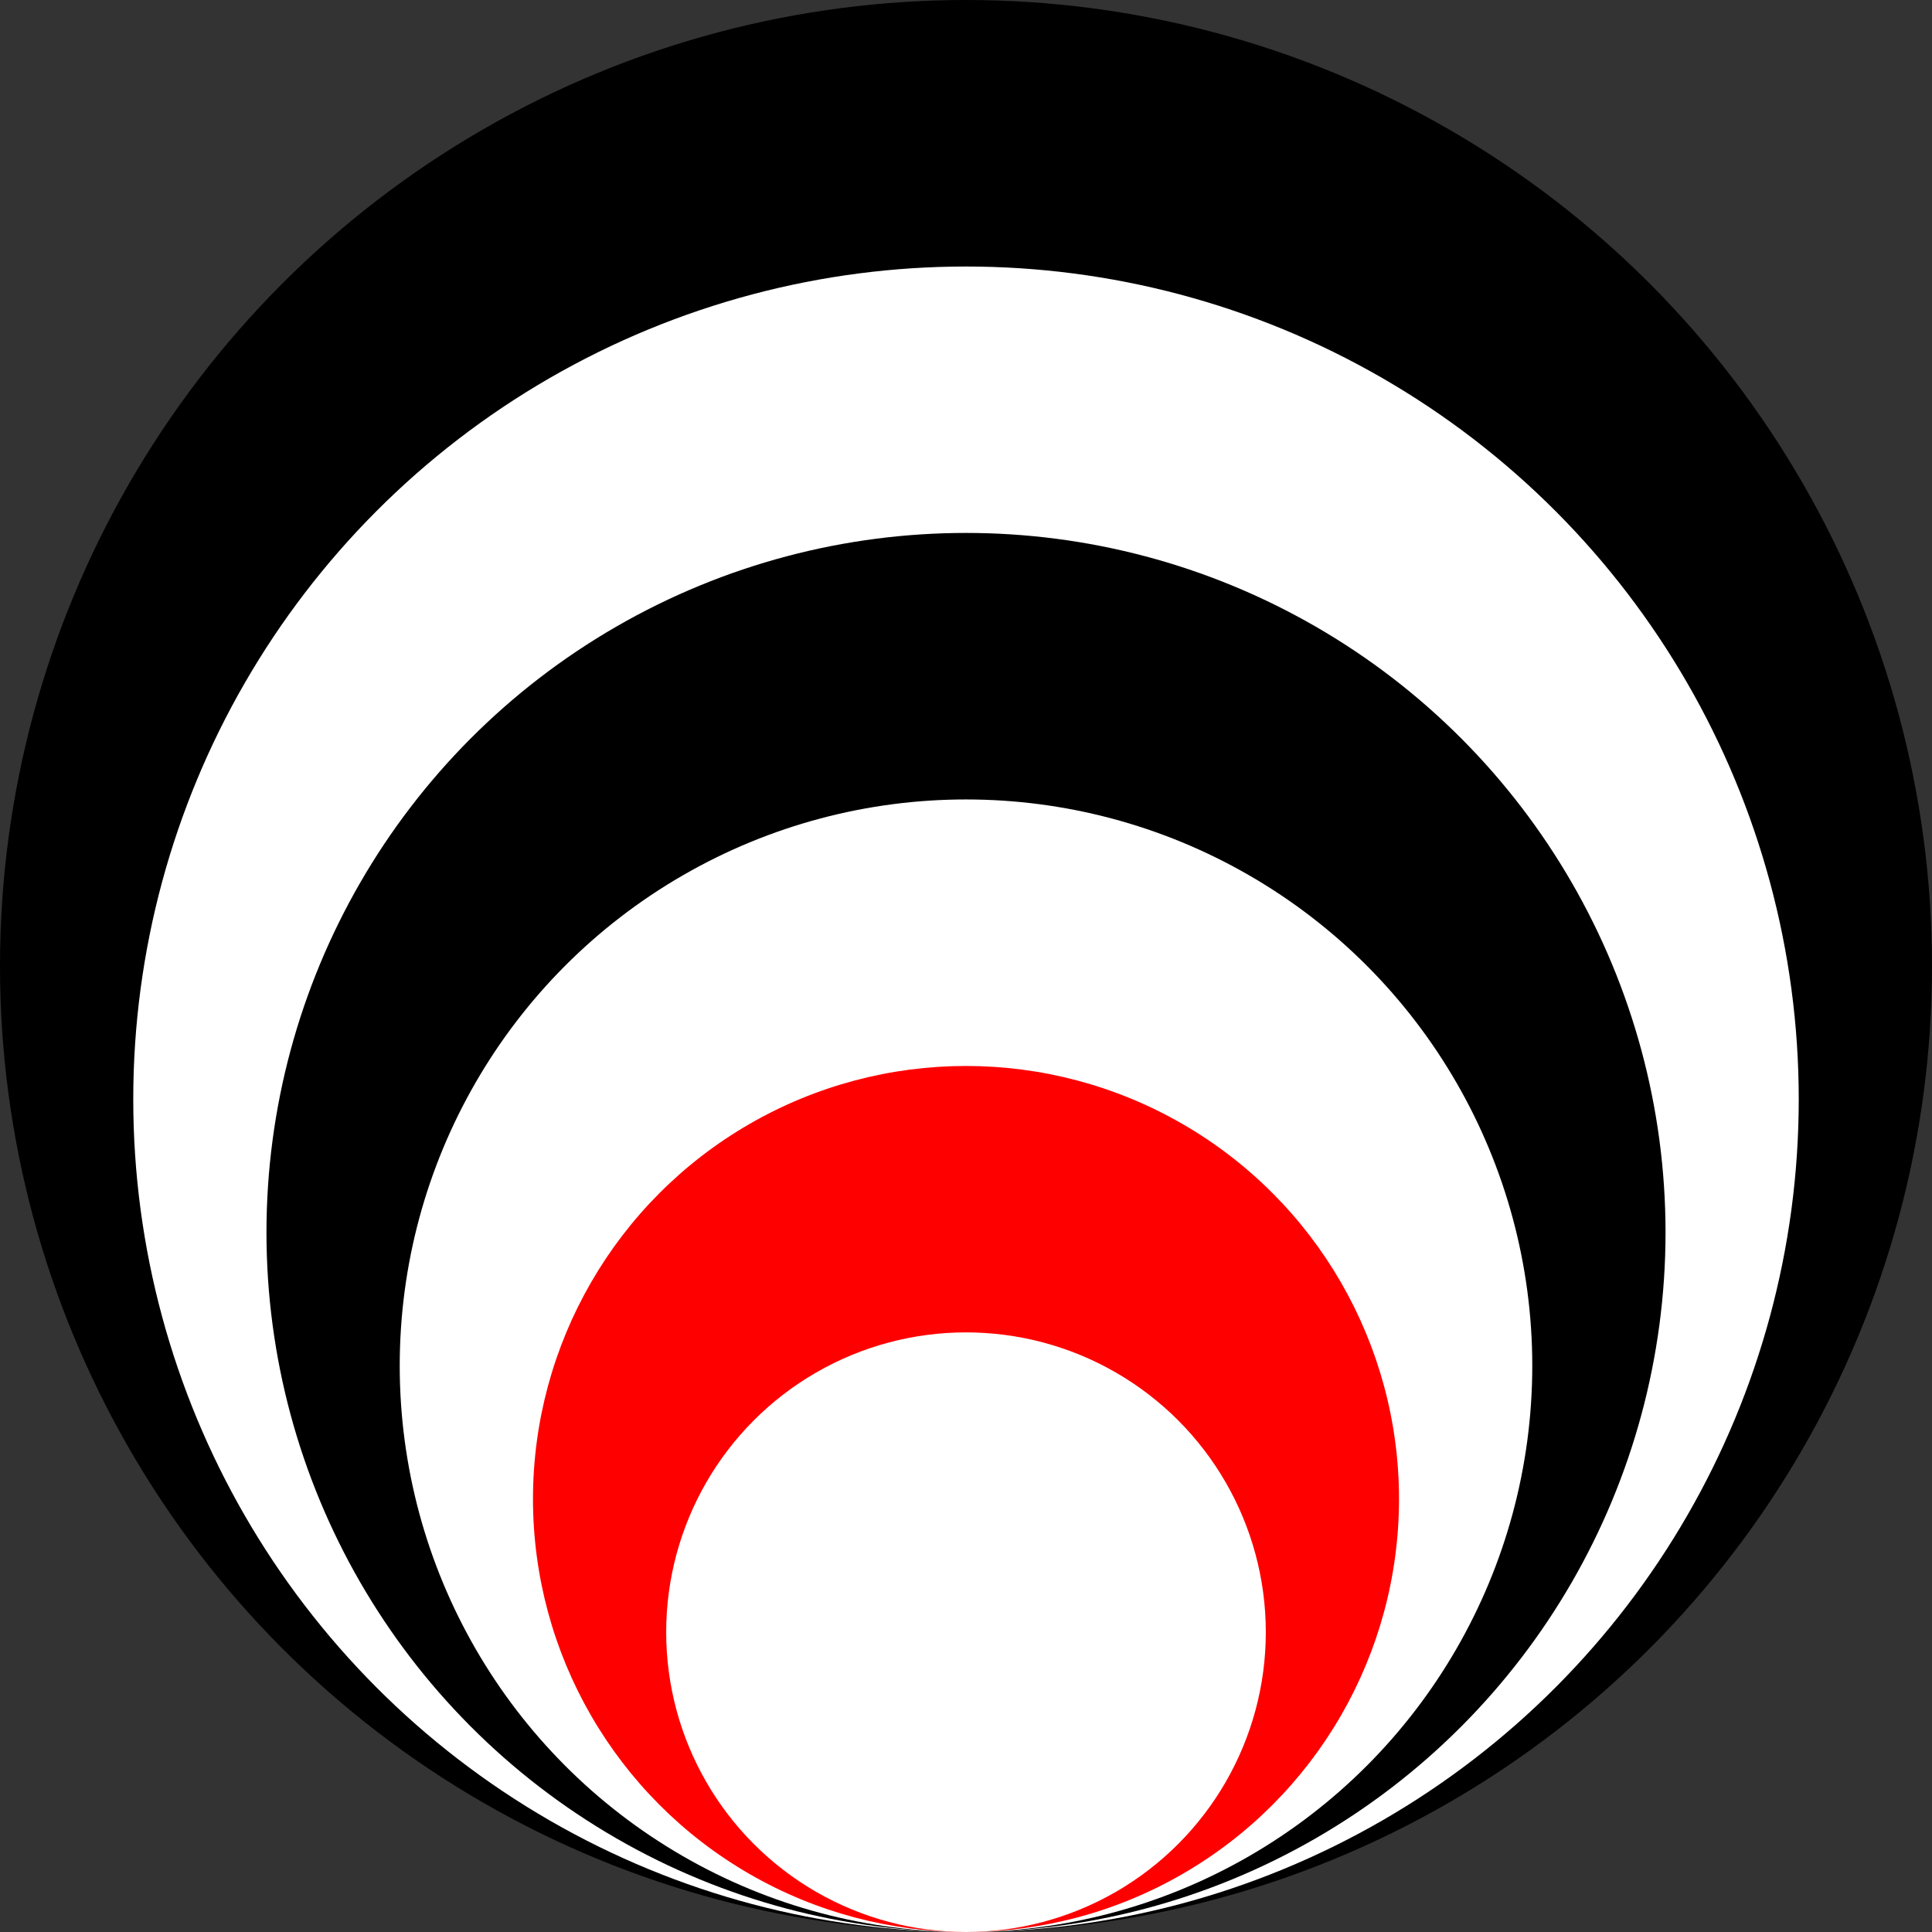 <svg width="39" height="39" viewBox="0 0 39 39" fill="none" xmlns="http://www.w3.org/2000/svg">
<rect x="0" y="0" width="39" height="39" fill="#333333" stroke="none"/>
<circle cx="19.5" cy="19.5" r="19.5" fill="black"/>
<circle cx="19.5" cy="22.19" r="16.81" fill="white"/>
<circle cx="19.5" cy="24.879" r="14.121" fill="black"/>
<circle cx="19.5" cy="27.569" r="11.431" fill="white"/>
<circle cx="19.5" cy="30.259" r="8.741" fill="#FF0000"/>
<circle cx="19.5" cy="32.948" r="6.052" fill="white"/>
</svg>
